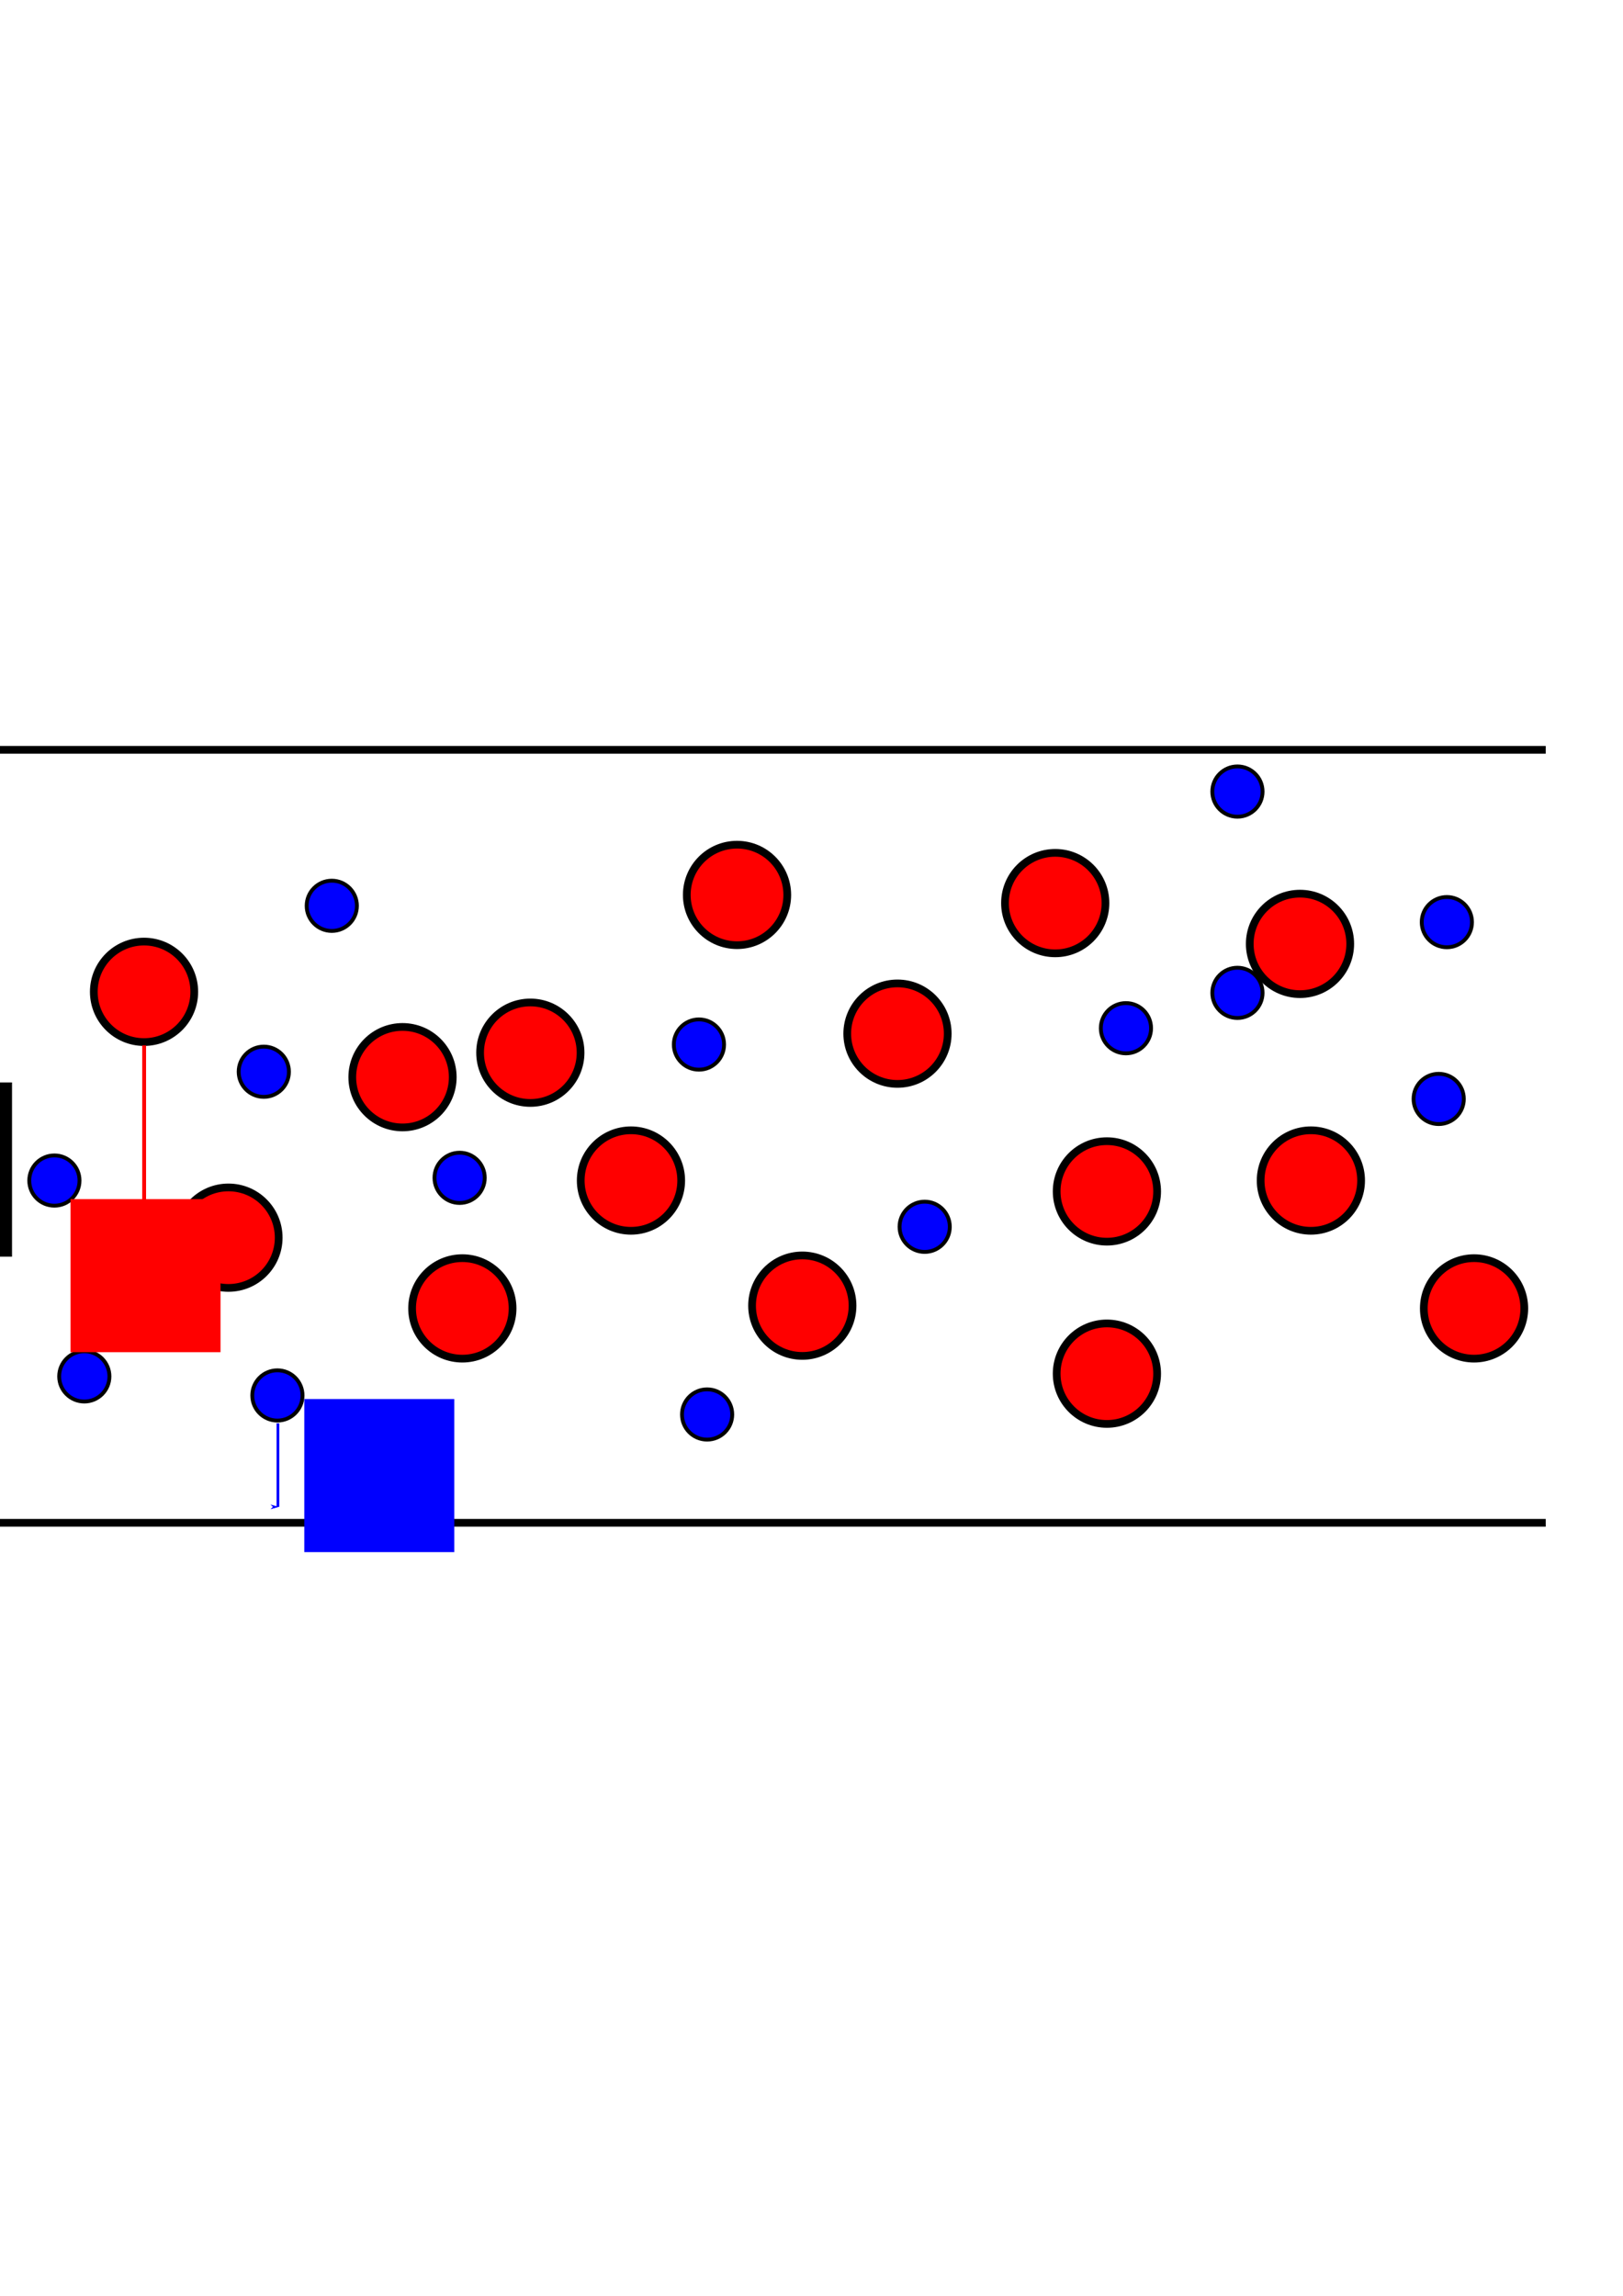 <?xml version="1.0" encoding="UTF-8" standalone="no"?>
<!-- Created with Inkscape (http://www.inkscape.org/) -->

<svg
   xmlns:dc="http://purl.org/dc/elements/1.1/"
   xmlns:cc="http://creativecommons.org/ns#"
   xmlns:rdf="http://www.w3.org/1999/02/22-rdf-syntax-ns#"
   xmlns:svg="http://www.w3.org/2000/svg"
   xmlns="http://www.w3.org/2000/svg"
   xmlns:sodipodi="http://sodipodi.sourceforge.net/DTD/sodipodi-0.dtd"
   xmlns:inkscape="http://www.inkscape.org/namespaces/inkscape"
   width="210mm"
   height="297mm"
   viewBox="0 0 210 297"
   version="1.1"
   id="svg8"
   inkscape:version="0.92.3 (2405546, 2018-03-11)"
   sodipodi:docname="staticSillConc.svg">
  <defs
     id="defs2">
    <marker
       inkscape:stockid="Arrow1Lstart"
       orient="auto"
       refY="0"
       refX="0"
       id="marker1264"
       style="overflow:visible"
       inkscape:isstock="true">
      <path
         inkscape:connector-curvature="0"
         id="path1262"
         d="M 0,0 5,-5 -12.5,0 5,5 Z"
         style="fill:#000000;fill-opacity:1;fill-rule:evenodd;stroke:#000000;stroke-width:1pt;stroke-opacity:1"
         transform="matrix(0.8,0,0,0.8,10,0)" />
    </marker>
    <marker
       inkscape:isstock="true"
       style="overflow:visible"
       id="marker1043"
       refX="0"
       refY="0"
       orient="auto"
       inkscape:stockid="Arrow1Lstart"
       inkscape:collect="always">
      <path
         transform="matrix(0.8,0,0,0.8,10,0)"
         style="fill:#000000;fill-opacity:1;fill-rule:evenodd;stroke:#000000;stroke-width:1pt;stroke-opacity:1"
         d="M 0,0 5,-5 -12.5,0 5,5 Z"
         id="path1041"
         inkscape:connector-curvature="0" />
    </marker>
    <marker
       inkscape:isstock="true"
       style="overflow:visible;"
       id="marker967"
       refX="0.0"
       refY="0.0"
       orient="auto"
       inkscape:stockid="Arrow1Lend">
      <path
         transform="scale(0.8) rotate(180) translate(12.5,0)"
         style="fill-rule:evenodd;stroke:#000000;stroke-width:1pt;stroke-opacity:1;fill:#000000;fill-opacity:1"
         d="M 0.0,0.0 L 5.0,-5.0 L -12.5,0.0 L 5.0,5.0 L 0.0,0.0 z "
         id="path965" />
    </marker>
    <marker
       inkscape:isstock="true"
       style="overflow:visible;"
       id="marker1938"
       refX="0.0"
       refY="0.0"
       orient="auto"
       inkscape:stockid="Arrow1Lend">
      <path
         transform="scale(0.8) rotate(180) translate(12.5,0)"
         style="fill-rule:evenodd;stroke:#0000ff;stroke-width:1pt;stroke-opacity:1;fill:#0000ff;fill-opacity:1"
         d="M 0.0,0.0 L 5.0,-5.0 L -12.5,0.0 L 5.0,5.0 L 0.0,0.0 z "
         id="path1936" />
    </marker>
    <marker
       inkscape:stockid="Arrow1Lend"
       orient="auto"
       refY="0.0"
       refX="0.0"
       id="Arrow1Lend"
       style="overflow:visible;"
       inkscape:isstock="true"
       inkscape:collect="always">
      <path
         id="path1037"
         d="M 0.0,0.0 L 5.0,-5.0 L -12.5,0.0 L 5.0,5.0 L 0.0,0.0 z "
         style="fill-rule:evenodd;stroke:#ff0000;stroke-width:1pt;stroke-opacity:1;fill:#ff0000;fill-opacity:1"
         transform="scale(0.8) rotate(180) translate(12.5,0)" />
    </marker>
    <marker
       inkscape:stockid="Arrow1Lend"
       orient="auto"
       refY="0"
       refX="0"
       id="Arrow1Lend-6"
       style="overflow:visible"
       inkscape:isstock="true">
      <path
         inkscape:connector-curvature="0"
         id="path1037-2"
         d="M 0,0 5,-5 -12.5,0 5,5 Z"
         style="fill:#0000ff;fill-opacity:1;fill-rule:evenodd;stroke:#0000ff;stroke-width:1pt;stroke-opacity:1"
         transform="matrix(-0.8,0,0,-0.8,-10,0)" />
    </marker>
    <marker
       inkscape:isstock="true"
       style="overflow:visible"
       id="marker1938-1"
       refX="0"
       refY="0"
       orient="auto"
       inkscape:stockid="Arrow1Lend">
      <path
         inkscape:connector-curvature="0"
         transform="matrix(-0.8,0,0,-0.8,-10,0)"
         style="fill:#ff0000;fill-opacity:1;fill-rule:evenodd;stroke:#ff0000;stroke-width:1pt;stroke-opacity:1"
         d="M 0,0 5,-5 -12.5,0 5,5 Z"
         id="path1936-0" />
    </marker>
    <marker
       inkscape:isstock="true"
       style="overflow:visible"
       id="marker1938-1-4"
       refX="0"
       refY="0"
       orient="auto"
       inkscape:stockid="Arrow1Lend">
      <path
         inkscape:connector-curvature="0"
         transform="matrix(-0.8,0,0,-0.8,-10,0)"
         style="fill:#ff0000;fill-opacity:1;fill-rule:evenodd;stroke:#ff0000;stroke-width:1pt;stroke-opacity:1"
         d="M 0,0 5,-5 -12.5,0 5,5 Z"
         id="path1936-0-0" />
    </marker>
    <marker
       inkscape:isstock="true"
       style="overflow:visible"
       id="marker1938-3"
       refX="0"
       refY="0"
       orient="auto"
       inkscape:stockid="Arrow1Lend">
      <path
         inkscape:connector-curvature="0"
         transform="matrix(-0.8,0,0,-0.8,-10,0)"
         style="fill:#0000ff;fill-opacity:1;fill-rule:evenodd;stroke:#0000ff;stroke-width:1pt;stroke-opacity:1"
         d="M 0,0 5,-5 -12.5,0 5,5 Z"
         id="path1936-9" />
    </marker>
    <marker
       inkscape:stockid="Arrow1Lstart"
       orient="auto"
       refY="0"
       refX="0"
       id="Arrow1Lstart"
       style="overflow:visible"
       inkscape:isstock="true"
       inkscape:collect="always">
      <path
         inkscape:connector-curvature="0"
         id="path1034"
         d="M 0,0 5,-5 -12.5,0 5,5 Z"
         style="fill:#000000;fill-opacity:1;fill-rule:evenodd;stroke:#000000;stroke-width:1pt;stroke-opacity:1"
         transform="matrix(0.8,0,0,0.8,10,0)" />
    </marker>
    <marker
       inkscape:isstock="true"
       style="overflow:visible"
       id="marker2821"
       refX="0"
       refY="0"
       orient="auto"
       inkscape:stockid="Arrow1Lend">
      <path
         transform="matrix(-0.8,0,0,-0.8,-10,0)"
         style="fill:#000000;fill-opacity:1;fill-rule:evenodd;stroke:#000000;stroke-width:1pt;stroke-opacity:1"
         d="M 0,0 5,-5 -12.5,0 5,5 Z"
         id="path2819"
         inkscape:connector-curvature="0" />
    </marker>
  </defs>
  <sodipodi:namedview
     id="base"
     pagecolor="#ffffff"
     bordercolor="#666666"
     borderopacity="1.0"
     inkscape:pageopacity="0.0"
     inkscape:pageshadow="2"
     inkscape:zoom="0.53877234"
     inkscape:cx="687.39732"
     inkscape:cy="750.68022"
     inkscape:document-units="mm"
     inkscape:current-layer="layer1"
     showgrid="false"
     showguides="true"
     inkscape:guide-bbox="true"
     inkscape:window-width="1853"
     inkscape:window-height="1025"
     inkscape:window-x="67"
     inkscape:window-y="27"
     inkscape:window-maximized="1">
    <sodipodi:guide
       position="-49.969,100"
       orientation="0,1"
       id="guide815"
       inkscape:locked="false"
       inkscape:label=""
       inkscape:color="rgb(0,0,255)" />
    <sodipodi:guide
       position="-70.379,200"
       orientation="0,1"
       id="guide817"
       inkscape:locked="false"
       inkscape:label=""
       inkscape:color="rgb(0,0,255)" />
    <sodipodi:guide
       position="0,223.454"
       orientation="1,0"
       id="guide819"
       inkscape:locked="false"
       inkscape:label=""
       inkscape:color="rgb(0,0,255)" />
    <sodipodi:guide
       position="200,225.213"
       orientation="1,0"
       id="guide821"
       inkscape:locked="false"
       inkscape:label=""
       inkscape:color="rgb(0,0,255)" />
    <sodipodi:guide
       position="18.65,168.91"
       orientation="1,0"
       id="guide1030"
       inkscape:locked="false" />
    <sodipodi:guide
       position="210.676,223.198"
       orientation="1,0"
       id="guide955"
       inkscape:locked="false" />
    <sodipodi:guide
       position="232.283,228.355"
       orientation="1,0"
       id="guide1956"
       inkscape:locked="false" />
  </sodipodi:namedview>
  <g
     inkscape:label="Layer 1"
     inkscape:groupmode="layer"
     id="layer1">
    <flowRoot
       transform="matrix(0.265,0,0,0.265,-8.011,-17.347)"
       style="font-style:normal;font-weight:normal;font-size:40px;line-height:1.25;font-family:sans-serif;letter-spacing:0px;word-spacing:0px;fill:#000000;fill-opacity:1;stroke:none"
       id="flowRoot1916-3"
       xml:space="preserve"><flowRegion
         id="flowRegion1908-3"><rect
           y="593.887"
           x="-73.226"
           height="85.046"
           width="109.328"
           id="rect1906-8" /></flowRegion><flowPara
         id="flowPara1914-0"><flowSpan
           id="flowSpan1910-5"
           style="font-style:italic">H</flowSpan><flowSpan
           id="flowSpan1912-6"
           style="font-size:65%;baseline-shift:sub" /></flowPara></flowRoot>    <path
       style="fill:none;stroke:#000000;stroke-width:1;stroke-linecap:butt;stroke-linejoin:miter;stroke-miterlimit:4;stroke-dasharray:none;stroke-opacity:1"
       d="M 0,97 H 200"
       id="path823"
       inkscape:connector-curvature="0" />
    <path
       style="fill:none;stroke:#000000;stroke-width:1;stroke-linecap:butt;stroke-linejoin:miter;stroke-miterlimit:4;stroke-dasharray:none;stroke-opacity:1"
       d="M 0,197 H 200"
       id="path825"
       inkscape:connector-curvature="0" />
    <circle
       style="opacity:1;fill:#ff0000;fill-opacity:1;stroke:#000000;stroke-width:1;stroke-miterlimit:4;stroke-dasharray:none;stroke-dashoffset:0;stroke-opacity:1"
       id="path827"
       cx="18.637"
       cy="128.309"
       r="6.5" />
    <circle
       style="opacity:1;fill:#ff0000;fill-opacity:1;stroke:#000000;stroke-width:1;stroke-miterlimit:4;stroke-dasharray:none;stroke-dashoffset:0;stroke-opacity:1"
       id="path827-4"
       cx="29.559"
       cy="160.113"
       r="6.5" />
    <circle
       style="opacity:1;fill:#ff0000;fill-opacity:1;stroke:#000000;stroke-width:1;stroke-miterlimit:4;stroke-dasharray:none;stroke-dashoffset:0;stroke-opacity:1"
       id="path827-0"
       cx="68.62"
       cy="136.184"
       r="6.5" />
    <circle
       style="opacity:1;fill:#ff0000;fill-opacity:1;stroke:#000000;stroke-width:1;stroke-miterlimit:4;stroke-dasharray:none;stroke-dashoffset:0;stroke-opacity:1"
       id="path827-5"
       cx="116.126"
       cy="133.72"
       r="6.5" />
    <circle
       style="opacity:1;fill:#ff0000;fill-opacity:1;stroke:#000000;stroke-width:1;stroke-miterlimit:4;stroke-dasharray:none;stroke-dashoffset:0;stroke-opacity:1"
       id="path827-9"
       cx="103.809"
       cy="168.91"
       r="6.5" />
    <circle
       style="opacity:1;fill:#ff0000;fill-opacity:1;stroke:#000000;stroke-width:1;stroke-miterlimit:4;stroke-dasharray:none;stroke-dashoffset:0;stroke-opacity:1"
       id="path827-46"
       cx="59.822"
       cy="169.262"
       r="6.5" />
    <circle
       style="opacity:1;fill:#ff0000;fill-opacity:1;stroke:#000000;stroke-width:1;stroke-miterlimit:4;stroke-dasharray:none;stroke-dashoffset:0;stroke-opacity:1"
       id="path827-92"
       cx="52.081"
       cy="139.351"
       r="6.5" />
    <circle
       style="opacity:1;fill:#ff0000;fill-opacity:1;stroke:#000000;stroke-width:1;stroke-miterlimit:4;stroke-dasharray:none;stroke-dashoffset:0;stroke-opacity:1"
       id="path827-2"
       cx="95.364"
       cy="115.774"
       r="6.5" />
    <circle
       style="opacity:1;fill:#ff0000;fill-opacity:1;stroke:#000000;stroke-width:1;stroke-miterlimit:4;stroke-dasharray:none;stroke-dashoffset:0;stroke-opacity:1"
       id="path827-47"
       cx="168.206"
       cy="122.108"
       r="6.5" />
    <circle
       style="opacity:1;fill:#ff0000;fill-opacity:1;stroke:#000000;stroke-width:1;stroke-miterlimit:4;stroke-dasharray:none;stroke-dashoffset:0;stroke-opacity:1"
       id="path827-7"
       cx="190.727"
       cy="169.262"
       r="6.5" />
    <circle
       style="opacity:1;fill:#ff0000;fill-opacity:1;stroke:#000000;stroke-width:1;stroke-miterlimit:4;stroke-dasharray:none;stroke-dashoffset:0;stroke-opacity:1"
       id="path827-54"
       cx="143.222"
       cy="177.707"
       r="6.5" />
    <circle
       style="opacity:1;fill:#ff0000;fill-opacity:1;stroke:#000000;stroke-width:1;stroke-miterlimit:4;stroke-dasharray:none;stroke-dashoffset:0;stroke-opacity:1"
       id="path827-8"
       cx="143.222"
       cy="154.13"
       r="6.5" />
    <circle
       style="opacity:1;fill:#ff0000;fill-opacity:1;stroke:#000000;stroke-width:1;stroke-miterlimit:4;stroke-dasharray:none;stroke-dashoffset:0;stroke-opacity:1"
       id="path827-1"
       cx="136.536"
       cy="116.829"
       r="6.5" />
    <circle
       style="opacity:1;fill:#ff0000;fill-opacity:1;stroke:#000000;stroke-width:1;stroke-miterlimit:4;stroke-dasharray:none;stroke-dashoffset:0;stroke-opacity:1"
       id="path827-28"
       cx="81.64"
       cy="152.723"
       r="6.5" />
    <circle
       style="opacity:1;fill:#ff0000;fill-opacity:1;stroke:#000000;stroke-width:1;stroke-miterlimit:4;stroke-dasharray:none;stroke-dashoffset:0;stroke-opacity:1"
       id="path827-93"
       cx="169.614"
       cy="152.723"
       r="6.5" />
    <circle
       style="opacity:1;fill:#0000ff;fill-opacity:1;stroke:#000000;stroke-width:0.5;stroke-miterlimit:4;stroke-dasharray:none;stroke-dashoffset:0;stroke-opacity:1"
       id="path827-6"
       cx="10.909"
       cy="178.059"
       r="3.25" />
    <circle
       style="opacity:1;fill:#0000ff;fill-opacity:1;stroke:#000000;stroke-width:0.5;stroke-miterlimit:4;stroke-dasharray:none;stroke-dashoffset:0;stroke-opacity:1"
       id="path827-6-8"
       cx="7.038"
       cy="152.723"
       r="3.25" />
    <circle
       style="opacity:1;fill:#0000ff;fill-opacity:1;stroke:#000000;stroke-width:0.5;stroke-miterlimit:4;stroke-dasharray:none;stroke-dashoffset:0;stroke-opacity:1"
       id="path827-6-0"
       cx="34.134"
       cy="138.647"
       r="3.25" />
    <circle
       style="opacity:1;fill:#0000ff;fill-opacity:1;stroke:#000000;stroke-width:0.5;stroke-miterlimit:4;stroke-dasharray:none;stroke-dashoffset:0;stroke-opacity:1"
       id="path827-6-2"
       cx="42.931"
       cy="117.181"
       r="3.25" />
    <circle
       style="opacity:1;fill:#0000ff;fill-opacity:1;stroke:#000000;stroke-width:0.5;stroke-miterlimit:4;stroke-dasharray:none;stroke-dashoffset:0;stroke-opacity:1"
       id="path827-6-1"
       cx="90.437"
       cy="135.128"
       r="3.25" />
    <circle
       style="opacity:1;fill:#0000ff;fill-opacity:1;stroke:#000000;stroke-width:0.5;stroke-miterlimit:4;stroke-dasharray:none;stroke-dashoffset:0;stroke-opacity:1"
       id="path827-6-05"
       cx="119.645"
       cy="158.705"
       r="3.25" />
    <circle
       style="opacity:1;fill:#0000ff;fill-opacity:1;stroke:#000000;stroke-width:0.5;stroke-miterlimit:4;stroke-dasharray:none;stroke-dashoffset:0;stroke-opacity:1"
       id="path827-6-11"
       cx="91.493"
       cy="182.986"
       r="3.25" />
    <circle
       style="opacity:1;fill:#0000ff;fill-opacity:1;stroke:#000000;stroke-width:0.5;stroke-miterlimit:4;stroke-dasharray:none;stroke-dashoffset:0;stroke-opacity:1"
       id="path827-6-08"
       cx="59.47"
       cy="152.371"
       r="3.25" />
    <circle
       style="opacity:1;fill:#0000ff;fill-opacity:1;stroke:#000000;stroke-width:0.5;stroke-miterlimit:4;stroke-dasharray:none;stroke-dashoffset:0;stroke-opacity:1"
       id="path827-6-5"
       cx="35.893"
       cy="180.523"
       r="3.25" />
    <circle
       style="opacity:1;fill:#0000ff;fill-opacity:1;stroke:#000000;stroke-width:0.5;stroke-miterlimit:4;stroke-dasharray:none;stroke-dashoffset:0;stroke-opacity:1"
       id="path827-6-06"
       cx="160.113"
       cy="128.442"
       r="3.25" />
    <circle
       style="opacity:1;fill:#0000ff;fill-opacity:1;stroke:#000000;stroke-width:0.5;stroke-miterlimit:4;stroke-dasharray:none;stroke-dashoffset:0;stroke-opacity:1"
       id="path827-6-4"
       cx="160.113"
       cy="102.402"
       r="3.25" />
    <circle
       style="opacity:1;fill:#0000ff;fill-opacity:1;stroke:#000000;stroke-width:0.5;stroke-miterlimit:4;stroke-dasharray:none;stroke-dashoffset:0;stroke-opacity:1"
       id="path827-6-6"
       cx="187.209"
       cy="119.293"
       r="3.25" />
    <circle
       style="opacity:1;fill:#0000ff;fill-opacity:1;stroke:#000000;stroke-width:0.5;stroke-miterlimit:4;stroke-dasharray:none;stroke-dashoffset:0;stroke-opacity:1"
       id="path827-6-25"
       cx="186.153"
       cy="142.166"
       r="3.25" />
    <circle
       style="opacity:1;fill:#0000ff;fill-opacity:1;stroke:#000000;stroke-width:0.5;stroke-miterlimit:4;stroke-dasharray:none;stroke-dashoffset:0;stroke-opacity:1"
       id="path827-6-86"
       cx="145.685"
       cy="133.017"
       r="3.25" />
    <path
       style="fill:none;stroke:#ff0000;stroke-width:0.5;stroke-linecap:butt;stroke-linejoin:miter;stroke-miterlimit:4;stroke-dasharray:none;stroke-opacity:1;marker-end:url(#Arrow1Lend)"
       d="m 18.65,135.237 c 0,21.63 0,21.63 0,21.63"
       id="path1032"
       inkscape:connector-curvature="0" />
    <flowRoot
       xml:space="preserve"
       id="flowRoot1322"
       style="font-style:normal;font-weight:normal;font-size:40px;line-height:1.25;font-family:sans-serif;letter-spacing:0px;word-spacing:0px;fill:#ff0000;fill-opacity:1;stroke:none"
       transform="matrix(0.265,0,0,0.265,28.531,-2.256)"><flowRegion
         id="flowRegion1324"
         style="fill:#ff0000;fill-opacity:1"><rect
           id="rect1326"
           width="73.226"
           height="74.731"
           x="-73.226"
           y="593.887"
           style="fill:#ff0000;fill-opacity:1" /></flowRegion><flowPara
         id="flowPara1328"><flowSpan
           style="font-style:italic;fill:#ff0000;fill-opacity:1"
           id="flowSpan1332">v</flowSpan><flowSpan
           style="font-size:65%;baseline-shift:sub;fill:#ff0000;fill-opacity:1"
           id="flowSpan1330">s1</flowSpan></flowPara></flowRoot>    <path
       style="fill:none;stroke:#0000ff;stroke-width:0.354;stroke-linecap:butt;stroke-linejoin:miter;stroke-miterlimit:4;stroke-dasharray:none;stroke-opacity:1;marker-end:url(#Arrow1Lend-6)"
       d="m 35.962,184.127 c 0,10.815 0,10.815 0,10.815"
       id="path1032-9"
       inkscape:connector-curvature="0" />
    <flowRoot
       xml:space="preserve"
       id="flowRoot1322-9"
       style="font-style:normal;font-weight:normal;font-size:40px;line-height:1.25;font-family:sans-serif;letter-spacing:0px;word-spacing:0px;fill:#0000ff;fill-opacity:1;stroke:none"
       transform="matrix(0.265,0,0,0.265,58.777,23.608)"><flowRegion
         id="flowRegion1324-0"
         style="fill:#0000ff;fill-opacity:1"><rect
           id="rect1326-8"
           width="73.226"
           height="74.731"
           x="-73.226"
           y="593.887"
           style="fill:#0000ff;fill-opacity:1" /></flowRegion><flowPara
         id="flowPara1328-1"><flowSpan
           style="font-style:italic;fill:#0000ff;fill-opacity:1"
           id="flowSpan1332-3">v</flowSpan><flowSpan
           style="font-size:65%;baseline-shift:sub;fill:#0000ff;fill-opacity:1"
           id="flowSpan1330-1">s2</flowSpan></flowPara></flowRoot>    <path
       style="fill:none;stroke:#000000;stroke-width:1;stroke-linecap:butt;stroke-linejoin:miter;stroke-miterlimit:4;stroke-dasharray:none;stroke-opacity:1;marker-start:url(#Arrow1Lstart);marker-end:url(#marker2821)"
       d="M -13.229,97 -12.774,197"
       id="path2747"
       inkscape:connector-curvature="0" />
    <path
       style="fill:none;stroke:#000000;stroke-width:1;stroke-linecap:butt;stroke-linejoin:miter;stroke-miterlimit:4;stroke-dasharray:none;stroke-opacity:1;marker-start:url(#marker1043)"
       d="M 239.251,97 V 197 v 0"
       id="path957"
       inkscape:connector-curvature="0" />
    <path
       inkscape:connector-curvature="0"
       id="path1260"
       d="m 339.251,197 h -100 v 0"
       style="fill:none;stroke:#000000;stroke-width:1;stroke-linecap:butt;stroke-linejoin:miter;stroke-miterlimit:4;stroke-dasharray:none;stroke-opacity:1;marker-start:url(#marker1264)" />
    <path
       style="fill:none;stroke:#ff0000;stroke-width:0.5;stroke-linecap:butt;stroke-linejoin:miter;stroke-miterlimit:4;stroke-dasharray:none;stroke-opacity:1"
       d="M 260.859,97 V 197"
       id="path1958"
       inkscape:connector-curvature="0" />
    <path
       inkscape:connector-curvature="0"
       id="path1960"
       d="M 289.963,97 V 197"
       style="fill:none;stroke:#0000ff;stroke-width:0.5;stroke-linecap:butt;stroke-linejoin:miter;stroke-miterlimit:4;stroke-dasharray:none;stroke-opacity:1" />
    <flowRoot
       transform="matrix(0.265,0,0,0.265,241.786,-56.18)"
       style="font-style:normal;font-weight:normal;font-size:40px;line-height:1.25;font-family:sans-serif;letter-spacing:0px;word-spacing:0px;fill:#000000;fill-opacity:1;stroke:none"
       id="flowRoot1916-3-9"
       xml:space="preserve"><flowRegion
         id="flowRegion1908-3-4"><rect
           y="593.887"
           x="-73.226"
           height="85.046"
           width="109.328"
           id="rect1906-8-6" /></flowRegion><flowPara
         id="flowPara1914-0-9"><flowSpan
           id="flowSpan1910-5-2"
           style="font-style:italic">z</flowSpan><flowSpan
           id="flowSpan1912-6-2"
           style="font-size:65%;baseline-shift:sub" /></flowPara></flowRoot>    <flowRoot
       transform="matrix(0.265,0,0,0.265,352.771,44.002)"
       style="font-style:normal;font-weight:normal;font-size:40px;line-height:1.25;font-family:sans-serif;letter-spacing:0px;word-spacing:0px;fill:#000000;fill-opacity:1;stroke:none"
       id="flowRoot1916-3-5"
       xml:space="preserve"><flowRegion
         id="flowRegion1908-3-48"><rect
           y="593.887"
           x="-73.226"
           height="85.046"
           width="109.328"
           id="rect1906-8-1" /></flowRegion><flowPara
         id="flowPara1914-0-2"><flowSpan
           id="flowSpan1910-5-8"
           style="font-style:italic">φ</flowSpan><flowSpan
           id="flowSpan1912-6-9"
           style="font-size:65%;baseline-shift:sub" /></flowPara></flowRoot>    <flowRoot
       transform="matrix(0.265,0,0,0.265,275.474,39.011)"
       style="font-style:normal;font-weight:normal;font-size:40px;line-height:1.25;font-family:sans-serif;letter-spacing:0px;word-spacing:0px;fill:#ff0000;fill-opacity:1;stroke:none"
       id="flowRoot1916-3-5-3"
       xml:space="preserve"><flowRegion
         id="flowRegion1908-3-48-6"
         style="fill:#ff0000;fill-opacity:1"><rect
           y="593.887"
           x="-73.226"
           height="85.046"
           width="109.328"
           id="rect1906-8-1-8"
           style="fill:#ff0000;fill-opacity:1" /></flowRegion><flowPara
         id="flowPara1914-0-2-0"
         style="font-style:italic;fill:#ff0000;fill-opacity:1">φ<flowSpan
   style="font-size:65%;baseline-shift:sub;fill:#ff0000;fill-opacity:1"
   id="flowSpan2099">1</flowSpan></flowPara></flowRoot>    <flowRoot
       xml:space="preserve"
       id="flowRoot2137"
       style="font-style:normal;font-weight:normal;font-size:40px;line-height:1.25;font-family:sans-serif;letter-spacing:0px;word-spacing:0px;fill:#0000ff;fill-opacity:1;stroke:none"
       transform="matrix(0.265,0,0,0.265,304.578,39.011)"><flowRegion
         id="flowRegion2131"
         style="fill:#0000ff;fill-opacity:1"><rect
           id="rect2129"
           width="109.328"
           height="85.046"
           x="-73.226"
           y="593.887"
           style="fill:#0000ff;fill-opacity:1" /></flowRegion><flowPara
         style="font-style:italic;fill:#0000ff;fill-opacity:1"
         id="flowPara2135">φ<flowSpan
   id="flowSpan2133"
   style="font-size:65%;baseline-shift:sub;fill:#0000ff;fill-opacity:1">2</flowSpan></flowPara></flowRoot>  </g>
</svg>
